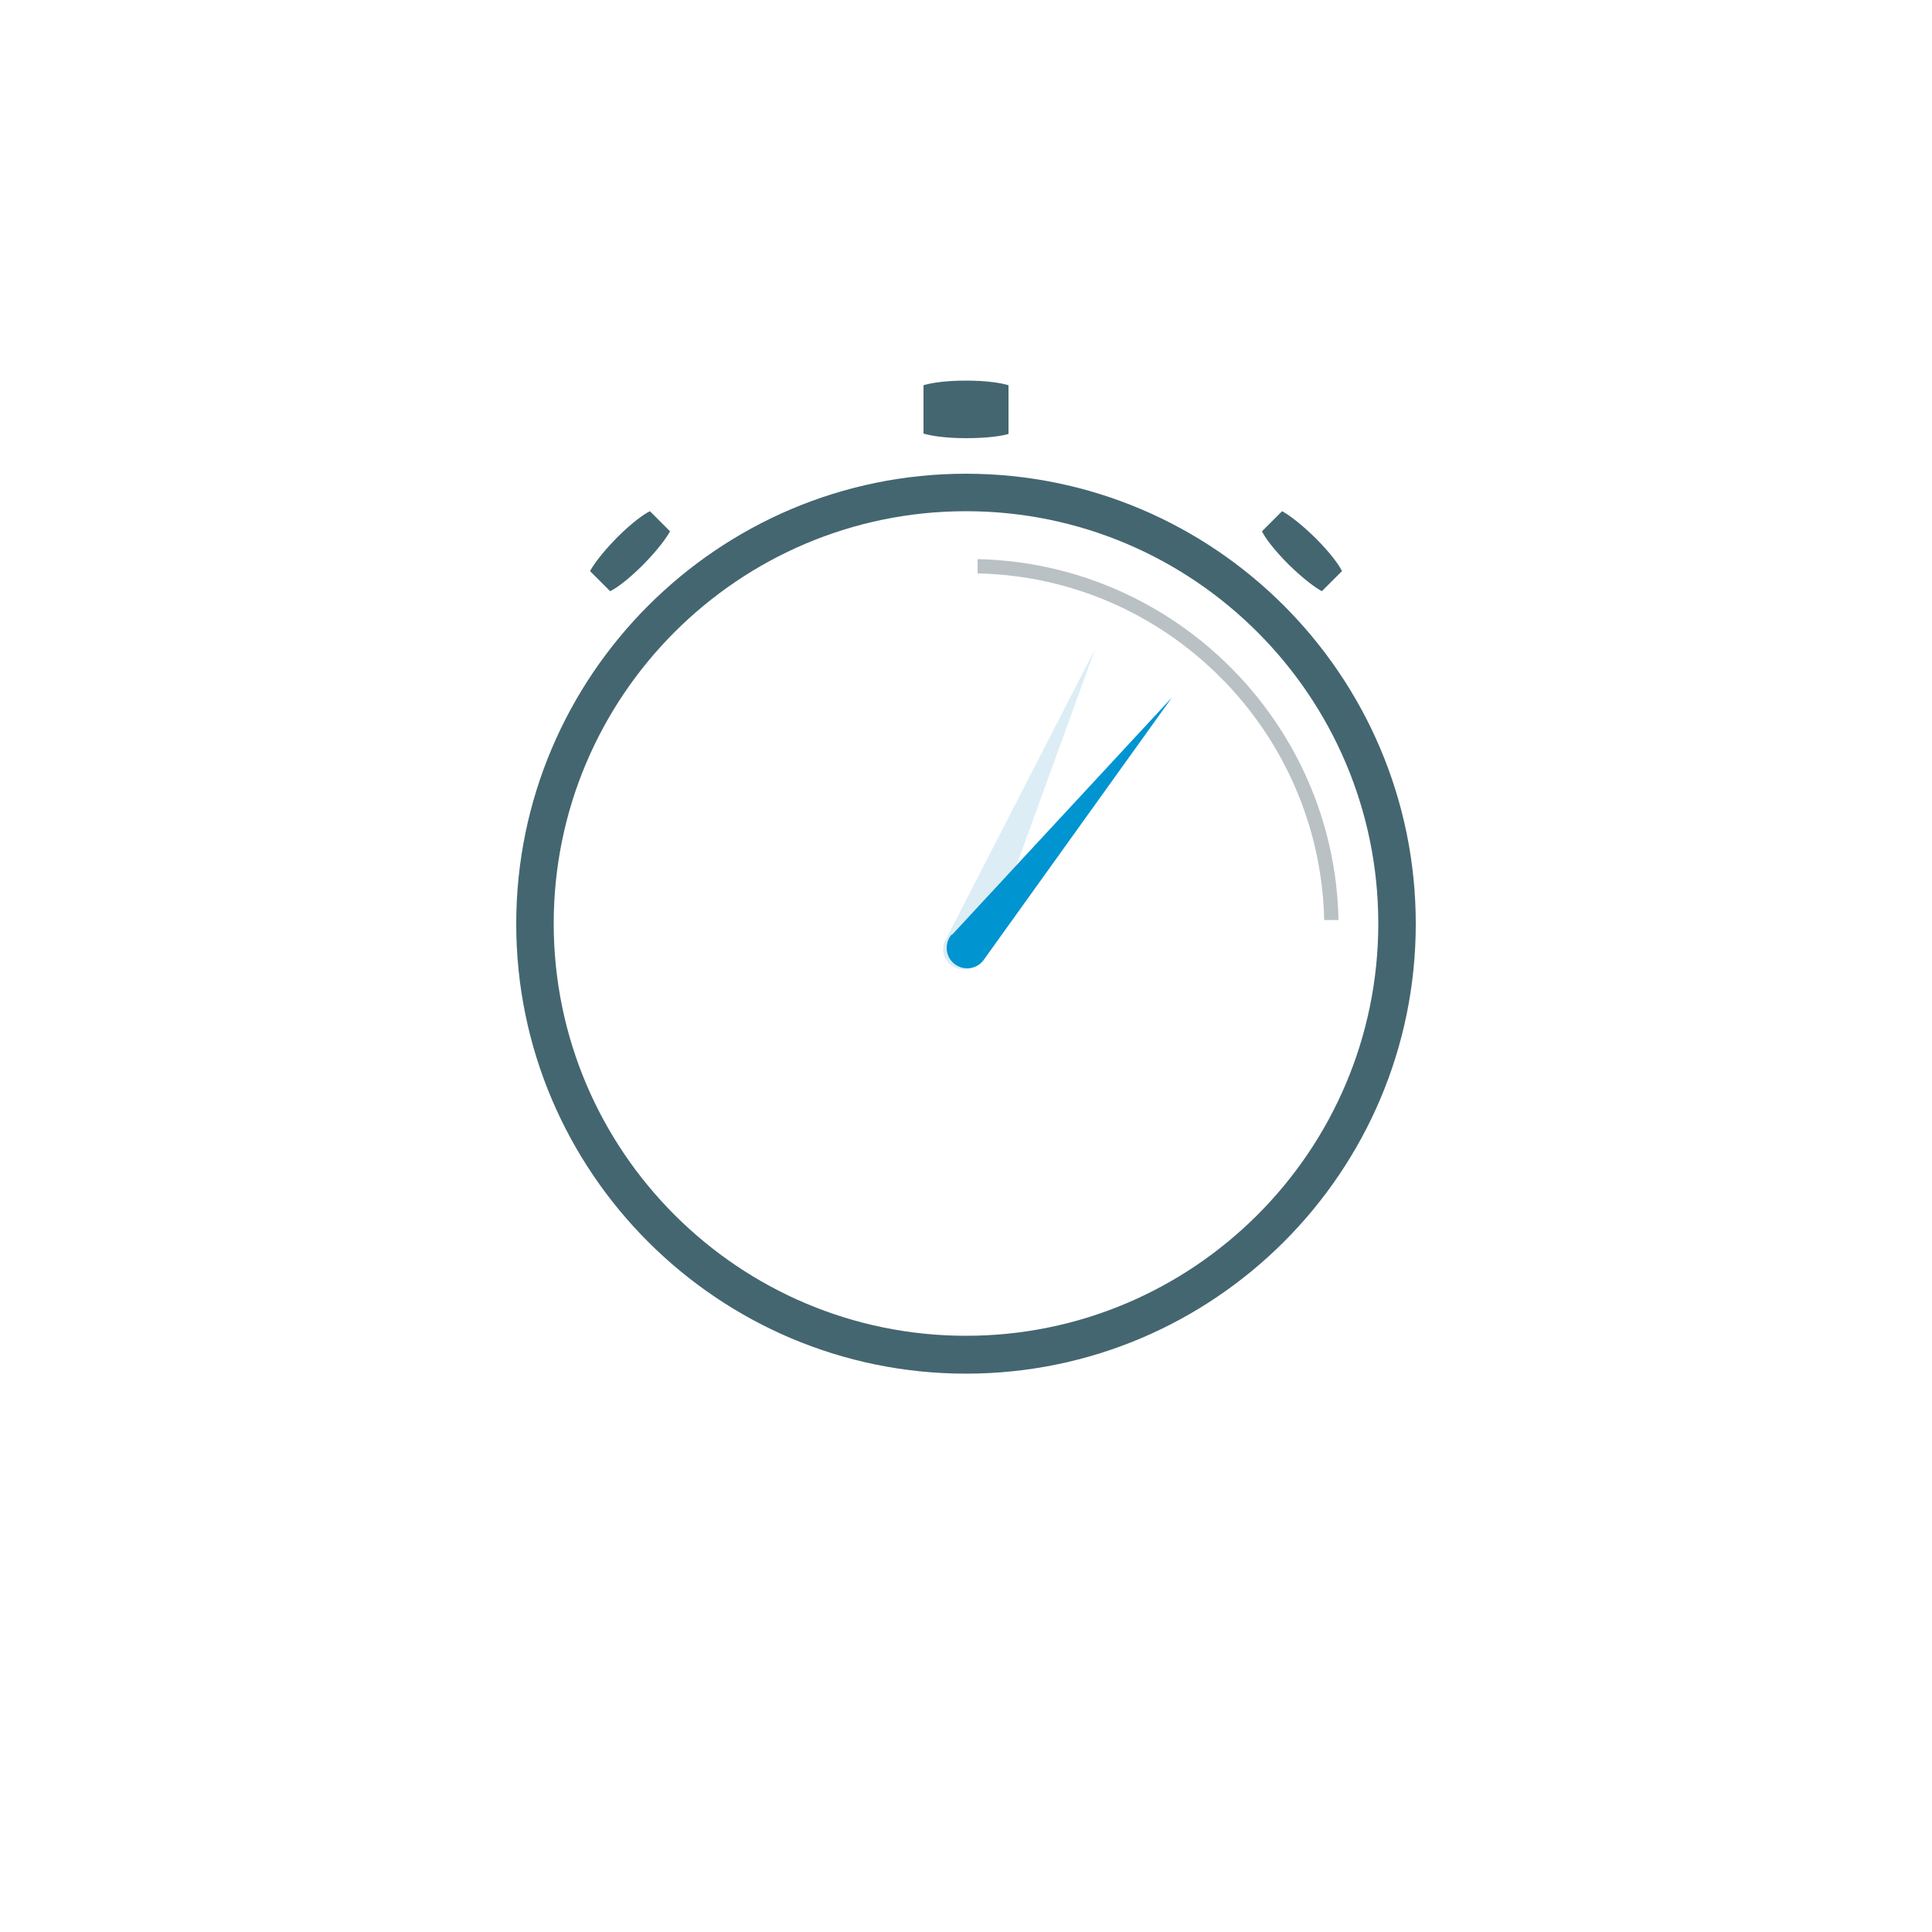 <?xml version="1.0" encoding="utf-8"?>
<!-- Generator: Adobe Illustrator 22.1.0, SVG Export Plug-In . SVG Version: 6.00 Build 0)  -->
<svg version="1.1" id="Calque_2" xmlns="http://www.w3.org/2000/svg" xmlns:xlink="http://www.w3.org/1999/xlink" x="0px" y="0px"
	 viewBox="0 0 500 500" style="enable-background:new 0 0 500 500;" xml:space="preserve">
<style type="text/css">
	.st0{fill:#446670;}
	.st1{opacity:0.42;fill:#ABD5E7;}
	.st2{fill:#0094D1;}
	.st3{fill:#B9C1C4;}
</style>
<g id="Слой_4">
	<g>
		<g>
			<g>
				<path class="st0" d="M250,355.5c-64.2,0-116.4-52.2-116.4-116.4c0-64.2,52.2-116.5,116.4-116.5c64.2,0,116.4,52.2,116.4,116.5
					C366.4,303.3,314.2,355.5,250,355.5z M250,132.3c-58.9,0-106.7,47.9-106.7,106.7c0,58.9,47.9,106.7,106.7,106.7
					S356.7,297.9,356.7,239C356.7,180.2,308.9,132.3,250,132.3z"/>
				<path class="st0" d="M250,113.4c-5.7,0-9.4-0.7-11-1.2V99.7c1.6-0.5,5.2-1.2,11-1.2s9.4,0.7,11,1.2v12.6
					C259.4,112.8,255.7,113.4,250,113.4z"/>
				<path class="st0" d="M342.1,153c-1.5-0.8-4.5-2.9-8.6-6.9c-4-4-6.2-7.1-6.9-8.6l5.2-5.2c1.5,0.8,4.5,2.9,8.6,6.9
					c4,4,6.2,7.1,6.9,8.6L342.1,153z"/>
				<path class="st0" d="M152.7,147.8c0.8-1.5,2.9-4.5,6.9-8.6c4-4,7.1-6.2,8.6-6.9l5.2,5.2c-0.8,1.5-2.9,4.5-6.9,8.6
					c-4,4-7.1,6.2-8.6,6.9L152.7,147.8z"/>
			</g>
		</g>
	</g>
</g>
<path class="st1" d="M244.4,243.9c-1,2.8,0.5,5.8,3.3,6.7c2.8,0.9,5.9-0.5,6.9-3.3l28.8-79.3l-38.7,75.3
	C244.6,243.5,244.5,243.7,244.4,243.9z"/>
<g id="Слой_3">
	<path class="st2" d="M246,242.2c-1.7,2.4-1.2,5.7,1.2,7.4c2.4,1.7,5.7,1.2,7.4-1.2l48.7-67.9l-56.8,61.3
		C246.3,241.9,246.1,242,246,242.2z"/>
</g>
<g id="Слой_2">
	<g>
		<path class="st3" d="M342.7,238.1c-1.1-49-40.7-88.7-89.7-89.7v-3.7c51,1.1,92.4,42.4,93.4,93.4H342.7z"/>
	</g>
</g>
</svg>
